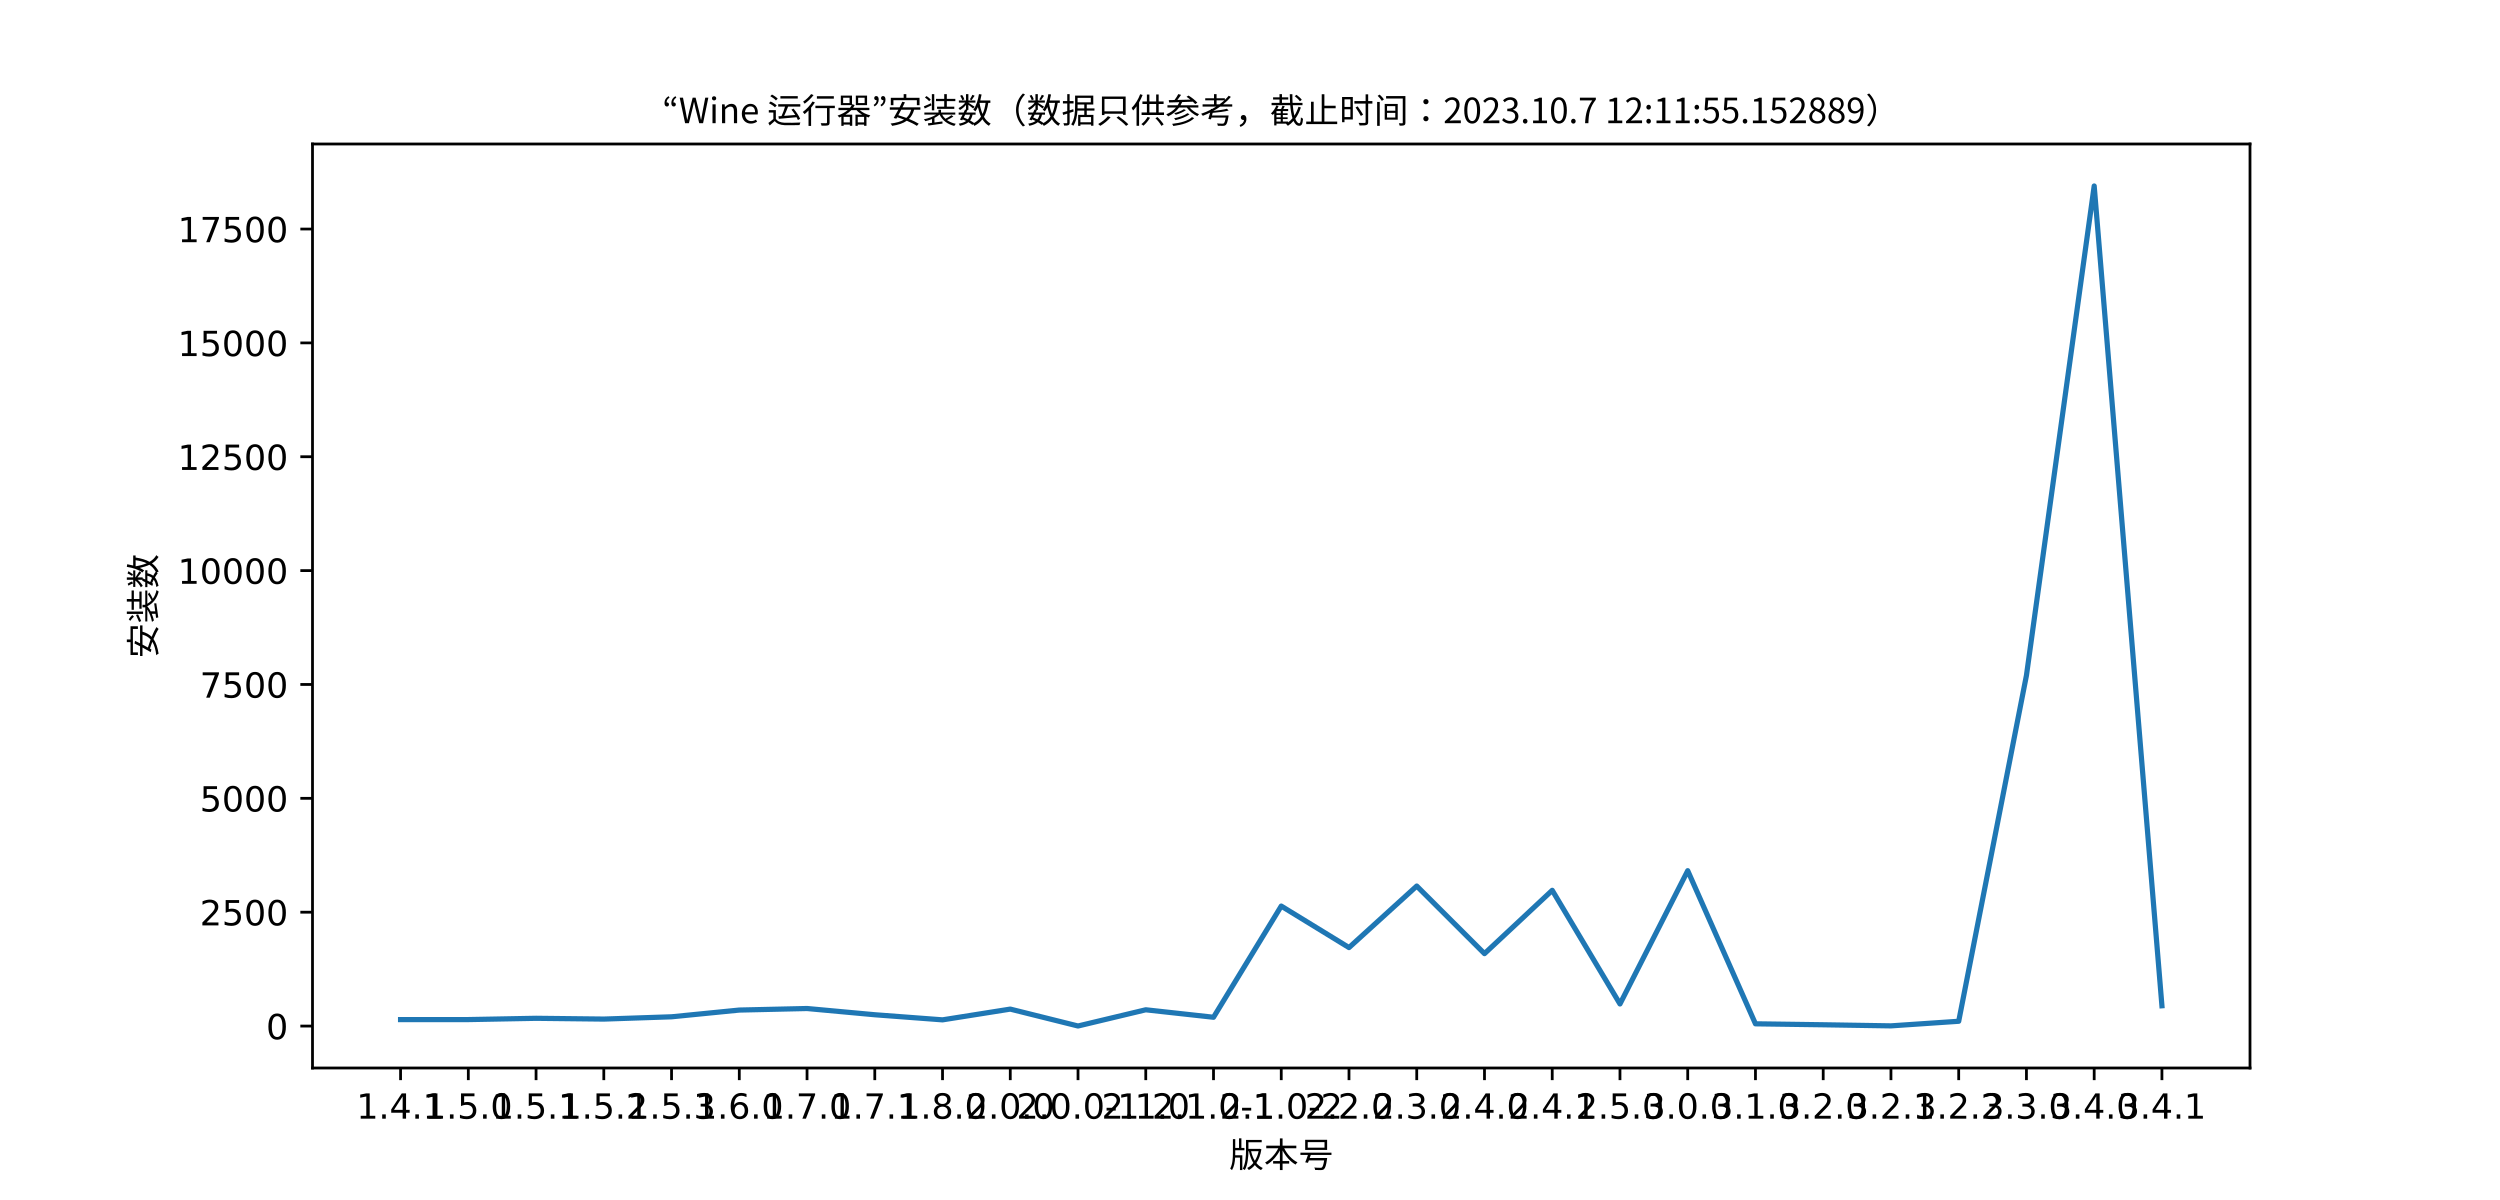 <?xml version="1.0" encoding="utf-8" standalone="no"?>
<!DOCTYPE svg PUBLIC "-//W3C//DTD SVG 1.1//EN"
  "http://www.w3.org/Graphics/SVG/1.1/DTD/svg11.dtd">
<!-- Created with matplotlib (https://matplotlib.org/) -->
<svg height="345.6pt" version="1.1" viewBox="0 0 720 345.6" width="720pt" xmlns="http://www.w3.org/2000/svg" xmlns:xlink="http://www.w3.org/1999/xlink">
 <defs>
  <style type="text/css">
*{stroke-linecap:butt;stroke-linejoin:round;}
  </style>
 </defs>
 <g id="figure_1">
  <g id="patch_1">
   <path d="M 0 345.6 
L 720 345.6 
L 720 0 
L 0 0 
z
" style="fill:#ffffff;"/>
  </g>
  <g id="axes_1">
   <g id="patch_2">
    <path d="M 90 307.584 
L 648 307.584 
L 648 41.472 
L 90 41.472 
z
" style="fill:#ffffff;"/>
   </g>
   <g id="matplotlib.axis_1">
    <g id="xtick_1">
     <g id="line2d_1">
      <defs>
       <path d="M 0 0 
L 0 3.5 
" id="m144a38c7e4" style="stroke:#000000;stroke-width:0.8;"/>
      </defs>
      <g>
       <use style="stroke:#000000;stroke-width:0.8;" x="115.364" xlink:href="#m144a38c7e4" y="307.584"/>
      </g>
     </g>
     <g id="text_1">
      <!-- 1.4.1 -->
      <defs>
       <path d="M 12.406 8.297 
L 28.516 8.297 
L 28.516 63.922 
L 10.984 60.406 
L 10.984 69.391 
L 28.422 72.906 
L 38.281 72.906 
L 38.281 8.297 
L 54.391 8.297 
L 54.391 0 
L 12.406 0 
z
" id="DejaVuSans-49"/>
       <path d="M 10.688 12.406 
L 21 12.406 
L 21 0 
L 10.688 0 
z
" id="DejaVuSans-46"/>
       <path d="M 37.797 64.312 
L 12.891 25.391 
L 37.797 25.391 
z
M 35.203 72.906 
L 47.609 72.906 
L 47.609 25.391 
L 58.016 25.391 
L 58.016 17.188 
L 47.609 17.188 
L 47.609 0 
L 37.797 0 
L 37.797 17.188 
L 4.891 17.188 
L 4.891 26.703 
z
" id="DejaVuSans-52"/>
      </defs>
      <g transform="translate(102.642 322.182)scale(0.1 -0.1)">
       <use xlink:href="#DejaVuSans-49"/>
       <use x="63.623" xlink:href="#DejaVuSans-46"/>
       <use x="95.41" xlink:href="#DejaVuSans-52"/>
       <use x="159.033" xlink:href="#DejaVuSans-46"/>
       <use x="190.82" xlink:href="#DejaVuSans-49"/>
      </g>
     </g>
    </g>
    <g id="xtick_2">
     <g id="line2d_2">
      <g>
       <use style="stroke:#000000;stroke-width:0.8;" x="134.874" xlink:href="#m144a38c7e4" y="307.584"/>
      </g>
     </g>
     <g id="text_2">
      <!-- 1.5.0 -->
      <defs>
       <path d="M 10.797 72.906 
L 49.516 72.906 
L 49.516 64.594 
L 19.828 64.594 
L 19.828 46.734 
Q 21.969 47.469 24.109 47.828 
Q 26.266 48.188 28.422 48.188 
Q 40.625 48.188 47.75 41.5 
Q 54.891 34.812 54.891 23.391 
Q 54.891 11.625 47.562 5.094 
Q 40.234 -1.422 26.906 -1.422 
Q 22.312 -1.422 17.547 -0.641 
Q 12.797 0.141 7.719 1.703 
L 7.719 11.625 
Q 12.109 9.234 16.797 8.062 
Q 21.484 6.891 26.703 6.891 
Q 35.156 6.891 40.078 11.328 
Q 45.016 15.766 45.016 23.391 
Q 45.016 31 40.078 35.438 
Q 35.156 39.891 26.703 39.891 
Q 22.75 39.891 18.812 39.016 
Q 14.891 38.141 10.797 36.281 
z
" id="DejaVuSans-53"/>
       <path d="M 31.781 66.406 
Q 24.172 66.406 20.328 58.906 
Q 16.5 51.422 16.5 36.375 
Q 16.5 21.391 20.328 13.891 
Q 24.172 6.391 31.781 6.391 
Q 39.453 6.391 43.281 13.891 
Q 47.125 21.391 47.125 36.375 
Q 47.125 51.422 43.281 58.906 
Q 39.453 66.406 31.781 66.406 
z
M 31.781 74.219 
Q 44.047 74.219 50.516 64.516 
Q 56.984 54.828 56.984 36.375 
Q 56.984 17.969 50.516 8.266 
Q 44.047 -1.422 31.781 -1.422 
Q 19.531 -1.422 13.062 8.266 
Q 6.594 17.969 6.594 36.375 
Q 6.594 54.828 13.062 64.516 
Q 19.531 74.219 31.781 74.219 
z
" id="DejaVuSans-48"/>
      </defs>
      <g transform="translate(122.152 322.182)scale(0.1 -0.1)">
       <use xlink:href="#DejaVuSans-49"/>
       <use x="63.623" xlink:href="#DejaVuSans-46"/>
       <use x="95.41" xlink:href="#DejaVuSans-53"/>
       <use x="159.033" xlink:href="#DejaVuSans-46"/>
       <use x="190.82" xlink:href="#DejaVuSans-48"/>
      </g>
     </g>
    </g>
    <g id="xtick_3">
     <g id="line2d_3">
      <g>
       <use style="stroke:#000000;stroke-width:0.8;" x="154.385" xlink:href="#m144a38c7e4" y="307.584"/>
      </g>
     </g>
     <g id="text_3">
      <!-- 1.5.1 -->
      <g transform="translate(141.663 322.182)scale(0.1 -0.1)">
       <use xlink:href="#DejaVuSans-49"/>
       <use x="63.623" xlink:href="#DejaVuSans-46"/>
       <use x="95.41" xlink:href="#DejaVuSans-53"/>
       <use x="159.033" xlink:href="#DejaVuSans-46"/>
       <use x="190.82" xlink:href="#DejaVuSans-49"/>
      </g>
     </g>
    </g>
    <g id="xtick_4">
     <g id="line2d_4">
      <g>
       <use style="stroke:#000000;stroke-width:0.8;" x="173.895" xlink:href="#m144a38c7e4" y="307.584"/>
      </g>
     </g>
     <g id="text_4">
      <!-- 1.5.2 -->
      <defs>
       <path d="M 19.188 8.297 
L 53.609 8.297 
L 53.609 0 
L 7.328 0 
L 7.328 8.297 
Q 12.938 14.109 22.625 23.891 
Q 32.328 33.688 34.812 36.531 
Q 39.547 41.844 41.422 45.531 
Q 43.312 49.219 43.312 52.781 
Q 43.312 58.594 39.234 62.25 
Q 35.156 65.922 28.609 65.922 
Q 23.969 65.922 18.812 64.312 
Q 13.672 62.703 7.812 59.422 
L 7.812 69.391 
Q 13.766 71.781 18.938 73 
Q 24.125 74.219 28.422 74.219 
Q 39.75 74.219 46.484 68.547 
Q 53.219 62.891 53.219 53.422 
Q 53.219 48.922 51.531 44.891 
Q 49.859 40.875 45.406 35.406 
Q 44.188 33.984 37.641 27.219 
Q 31.109 20.453 19.188 8.297 
z
" id="DejaVuSans-50"/>
      </defs>
      <g transform="translate(161.173 322.182)scale(0.1 -0.1)">
       <use xlink:href="#DejaVuSans-49"/>
       <use x="63.623" xlink:href="#DejaVuSans-46"/>
       <use x="95.41" xlink:href="#DejaVuSans-53"/>
       <use x="159.033" xlink:href="#DejaVuSans-46"/>
       <use x="190.82" xlink:href="#DejaVuSans-50"/>
      </g>
     </g>
    </g>
    <g id="xtick_5">
     <g id="line2d_5">
      <g>
       <use style="stroke:#000000;stroke-width:0.8;" x="193.406" xlink:href="#m144a38c7e4" y="307.584"/>
      </g>
     </g>
     <g id="text_5">
      <!-- 1.5.3 -->
      <defs>
       <path d="M 40.578 39.312 
Q 47.656 37.797 51.625 33 
Q 55.609 28.219 55.609 21.188 
Q 55.609 10.406 48.188 4.484 
Q 40.766 -1.422 27.094 -1.422 
Q 22.516 -1.422 17.656 -0.516 
Q 12.797 0.391 7.625 2.203 
L 7.625 11.719 
Q 11.719 9.328 16.594 8.109 
Q 21.484 6.891 26.812 6.891 
Q 36.078 6.891 40.938 10.547 
Q 45.797 14.203 45.797 21.188 
Q 45.797 27.641 41.281 31.266 
Q 36.766 34.906 28.719 34.906 
L 20.219 34.906 
L 20.219 43.016 
L 29.109 43.016 
Q 36.375 43.016 40.234 45.922 
Q 44.094 48.828 44.094 54.297 
Q 44.094 59.906 40.109 62.906 
Q 36.141 65.922 28.719 65.922 
Q 24.656 65.922 20.016 65.031 
Q 15.375 64.156 9.812 62.312 
L 9.812 71.094 
Q 15.438 72.656 20.344 73.438 
Q 25.25 74.219 29.594 74.219 
Q 40.828 74.219 47.359 69.109 
Q 53.906 64.016 53.906 55.328 
Q 53.906 49.266 50.438 45.094 
Q 46.969 40.922 40.578 39.312 
z
" id="DejaVuSans-51"/>
      </defs>
      <g transform="translate(180.684 322.182)scale(0.1 -0.1)">
       <use xlink:href="#DejaVuSans-49"/>
       <use x="63.623" xlink:href="#DejaVuSans-46"/>
       <use x="95.41" xlink:href="#DejaVuSans-53"/>
       <use x="159.033" xlink:href="#DejaVuSans-46"/>
       <use x="190.82" xlink:href="#DejaVuSans-51"/>
      </g>
     </g>
    </g>
    <g id="xtick_6">
     <g id="line2d_6">
      <g>
       <use style="stroke:#000000;stroke-width:0.8;" x="212.916" xlink:href="#m144a38c7e4" y="307.584"/>
      </g>
     </g>
     <g id="text_6">
      <!-- 1.6.0 -->
      <defs>
       <path d="M 33.016 40.375 
Q 26.375 40.375 22.484 35.828 
Q 18.609 31.297 18.609 23.391 
Q 18.609 15.531 22.484 10.953 
Q 26.375 6.391 33.016 6.391 
Q 39.656 6.391 43.531 10.953 
Q 47.406 15.531 47.406 23.391 
Q 47.406 31.297 43.531 35.828 
Q 39.656 40.375 33.016 40.375 
z
M 52.594 71.297 
L 52.594 62.312 
Q 48.875 64.062 45.094 64.984 
Q 41.312 65.922 37.594 65.922 
Q 27.828 65.922 22.672 59.328 
Q 17.531 52.734 16.797 39.406 
Q 19.672 43.656 24.016 45.922 
Q 28.375 48.188 33.594 48.188 
Q 44.578 48.188 50.953 41.516 
Q 57.328 34.859 57.328 23.391 
Q 57.328 12.156 50.688 5.359 
Q 44.047 -1.422 33.016 -1.422 
Q 20.359 -1.422 13.672 8.266 
Q 6.984 17.969 6.984 36.375 
Q 6.984 53.656 15.188 63.938 
Q 23.391 74.219 37.203 74.219 
Q 40.922 74.219 44.703 73.484 
Q 48.484 72.75 52.594 71.297 
z
" id="DejaVuSans-54"/>
      </defs>
      <g transform="translate(200.194 322.182)scale(0.1 -0.1)">
       <use xlink:href="#DejaVuSans-49"/>
       <use x="63.623" xlink:href="#DejaVuSans-46"/>
       <use x="95.41" xlink:href="#DejaVuSans-54"/>
       <use x="159.033" xlink:href="#DejaVuSans-46"/>
       <use x="190.82" xlink:href="#DejaVuSans-48"/>
      </g>
     </g>
    </g>
    <g id="xtick_7">
     <g id="line2d_7">
      <g>
       <use style="stroke:#000000;stroke-width:0.8;" x="232.427" xlink:href="#m144a38c7e4" y="307.584"/>
      </g>
     </g>
     <g id="text_7">
      <!-- 1.7.0 -->
      <defs>
       <path d="M 8.203 72.906 
L 55.078 72.906 
L 55.078 68.703 
L 28.609 0 
L 18.312 0 
L 43.219 64.594 
L 8.203 64.594 
z
" id="DejaVuSans-55"/>
      </defs>
      <g transform="translate(219.705 322.182)scale(0.1 -0.1)">
       <use xlink:href="#DejaVuSans-49"/>
       <use x="63.623" xlink:href="#DejaVuSans-46"/>
       <use x="95.41" xlink:href="#DejaVuSans-55"/>
       <use x="159.033" xlink:href="#DejaVuSans-46"/>
       <use x="190.82" xlink:href="#DejaVuSans-48"/>
      </g>
     </g>
    </g>
    <g id="xtick_8">
     <g id="line2d_8">
      <g>
       <use style="stroke:#000000;stroke-width:0.8;" x="251.937" xlink:href="#m144a38c7e4" y="307.584"/>
      </g>
     </g>
     <g id="text_8">
      <!-- 1.7.1 -->
      <g transform="translate(239.215 322.182)scale(0.1 -0.1)">
       <use xlink:href="#DejaVuSans-49"/>
       <use x="63.623" xlink:href="#DejaVuSans-46"/>
       <use x="95.41" xlink:href="#DejaVuSans-55"/>
       <use x="159.033" xlink:href="#DejaVuSans-46"/>
       <use x="190.82" xlink:href="#DejaVuSans-49"/>
      </g>
     </g>
    </g>
    <g id="xtick_9">
     <g id="line2d_9">
      <g>
       <use style="stroke:#000000;stroke-width:0.8;" x="271.448" xlink:href="#m144a38c7e4" y="307.584"/>
      </g>
     </g>
     <g id="text_9">
      <!-- 1.8.0 -->
      <defs>
       <path d="M 31.781 34.625 
Q 24.75 34.625 20.719 30.859 
Q 16.703 27.094 16.703 20.516 
Q 16.703 13.922 20.719 10.156 
Q 24.75 6.391 31.781 6.391 
Q 38.812 6.391 42.859 10.172 
Q 46.922 13.969 46.922 20.516 
Q 46.922 27.094 42.891 30.859 
Q 38.875 34.625 31.781 34.625 
z
M 21.922 38.812 
Q 15.578 40.375 12.031 44.719 
Q 8.5 49.078 8.5 55.328 
Q 8.5 64.062 14.719 69.141 
Q 20.953 74.219 31.781 74.219 
Q 42.672 74.219 48.875 69.141 
Q 55.078 64.062 55.078 55.328 
Q 55.078 49.078 51.531 44.719 
Q 48 40.375 41.703 38.812 
Q 48.828 37.156 52.797 32.312 
Q 56.781 27.484 56.781 20.516 
Q 56.781 9.906 50.312 4.234 
Q 43.844 -1.422 31.781 -1.422 
Q 19.734 -1.422 13.25 4.234 
Q 6.781 9.906 6.781 20.516 
Q 6.781 27.484 10.781 32.312 
Q 14.797 37.156 21.922 38.812 
z
M 18.312 54.391 
Q 18.312 48.734 21.844 45.562 
Q 25.391 42.391 31.781 42.391 
Q 38.141 42.391 41.719 45.562 
Q 45.312 48.734 45.312 54.391 
Q 45.312 60.062 41.719 63.234 
Q 38.141 66.406 31.781 66.406 
Q 25.391 66.406 21.844 63.234 
Q 18.312 60.062 18.312 54.391 
z
" id="DejaVuSans-56"/>
      </defs>
      <g transform="translate(258.726 322.182)scale(0.1 -0.1)">
       <use xlink:href="#DejaVuSans-49"/>
       <use x="63.623" xlink:href="#DejaVuSans-46"/>
       <use x="95.41" xlink:href="#DejaVuSans-56"/>
       <use x="159.033" xlink:href="#DejaVuSans-46"/>
       <use x="190.82" xlink:href="#DejaVuSans-48"/>
      </g>
     </g>
    </g>
    <g id="xtick_10">
     <g id="line2d_10">
      <g>
       <use style="stroke:#000000;stroke-width:0.8;" x="290.958" xlink:href="#m144a38c7e4" y="307.584"/>
      </g>
     </g>
     <g id="text_10">
      <!-- 2.0.0 -->
      <g transform="translate(278.236 322.182)scale(0.1 -0.1)">
       <use xlink:href="#DejaVuSans-50"/>
       <use x="63.623" xlink:href="#DejaVuSans-46"/>
       <use x="95.41" xlink:href="#DejaVuSans-48"/>
       <use x="159.033" xlink:href="#DejaVuSans-46"/>
       <use x="190.82" xlink:href="#DejaVuSans-48"/>
      </g>
     </g>
    </g>
    <g id="xtick_11">
     <g id="line2d_11">
      <g>
       <use style="stroke:#000000;stroke-width:0.8;" x="310.469" xlink:href="#m144a38c7e4" y="307.584"/>
      </g>
     </g>
     <g id="text_11">
      <!-- 2.0.0-1 -->
      <defs>
       <path d="M 4.891 31.391 
L 31.203 31.391 
L 31.203 23.391 
L 4.891 23.391 
z
" id="DejaVuSans-45"/>
      </defs>
      <g transform="translate(292.762 322.182)scale(0.1 -0.1)">
       <use xlink:href="#DejaVuSans-50"/>
       <use x="63.623" xlink:href="#DejaVuSans-46"/>
       <use x="95.41" xlink:href="#DejaVuSans-48"/>
       <use x="159.033" xlink:href="#DejaVuSans-46"/>
       <use x="190.82" xlink:href="#DejaVuSans-48"/>
       <use x="254.443" xlink:href="#DejaVuSans-45"/>
       <use x="290.527" xlink:href="#DejaVuSans-49"/>
      </g>
     </g>
    </g>
    <g id="xtick_12">
     <g id="line2d_12">
      <g>
       <use style="stroke:#000000;stroke-width:0.8;" x="329.979" xlink:href="#m144a38c7e4" y="307.584"/>
      </g>
     </g>
     <g id="text_12">
      <!-- 2.1.0 -->
      <g transform="translate(317.257 322.182)scale(0.1 -0.1)">
       <use xlink:href="#DejaVuSans-50"/>
       <use x="63.623" xlink:href="#DejaVuSans-46"/>
       <use x="95.41" xlink:href="#DejaVuSans-49"/>
       <use x="159.033" xlink:href="#DejaVuSans-46"/>
       <use x="190.82" xlink:href="#DejaVuSans-48"/>
      </g>
     </g>
    </g>
    <g id="xtick_13">
     <g id="line2d_13">
      <g>
       <use style="stroke:#000000;stroke-width:0.8;" x="349.49" xlink:href="#m144a38c7e4" y="307.584"/>
      </g>
     </g>
     <g id="text_13">
      <!-- 2.1.0-1 -->
      <g transform="translate(331.782 322.182)scale(0.1 -0.1)">
       <use xlink:href="#DejaVuSans-50"/>
       <use x="63.623" xlink:href="#DejaVuSans-46"/>
       <use x="95.41" xlink:href="#DejaVuSans-49"/>
       <use x="159.033" xlink:href="#DejaVuSans-46"/>
       <use x="190.82" xlink:href="#DejaVuSans-48"/>
       <use x="254.443" xlink:href="#DejaVuSans-45"/>
       <use x="290.527" xlink:href="#DejaVuSans-49"/>
      </g>
     </g>
    </g>
    <g id="xtick_14">
     <g id="line2d_14">
      <g>
       <use style="stroke:#000000;stroke-width:0.8;" x="369" xlink:href="#m144a38c7e4" y="307.584"/>
      </g>
     </g>
     <g id="text_14">
      <!-- 2.1.0-2 -->
      <g transform="translate(351.293 322.182)scale(0.1 -0.1)">
       <use xlink:href="#DejaVuSans-50"/>
       <use x="63.623" xlink:href="#DejaVuSans-46"/>
       <use x="95.41" xlink:href="#DejaVuSans-49"/>
       <use x="159.033" xlink:href="#DejaVuSans-46"/>
       <use x="190.82" xlink:href="#DejaVuSans-48"/>
       <use x="254.443" xlink:href="#DejaVuSans-45"/>
       <use x="290.527" xlink:href="#DejaVuSans-50"/>
      </g>
     </g>
    </g>
    <g id="xtick_15">
     <g id="line2d_15">
      <g>
       <use style="stroke:#000000;stroke-width:0.8;" x="388.51" xlink:href="#m144a38c7e4" y="307.584"/>
      </g>
     </g>
     <g id="text_15">
      <!-- 2.2.0 -->
      <g transform="translate(375.789 322.182)scale(0.1 -0.1)">
       <use xlink:href="#DejaVuSans-50"/>
       <use x="63.623" xlink:href="#DejaVuSans-46"/>
       <use x="95.41" xlink:href="#DejaVuSans-50"/>
       <use x="159.033" xlink:href="#DejaVuSans-46"/>
       <use x="190.82" xlink:href="#DejaVuSans-48"/>
      </g>
     </g>
    </g>
    <g id="xtick_16">
     <g id="line2d_16">
      <g>
       <use style="stroke:#000000;stroke-width:0.8;" x="408.021" xlink:href="#m144a38c7e4" y="307.584"/>
      </g>
     </g>
     <g id="text_16">
      <!-- 2.3.0 -->
      <g transform="translate(395.299 322.182)scale(0.1 -0.1)">
       <use xlink:href="#DejaVuSans-50"/>
       <use x="63.623" xlink:href="#DejaVuSans-46"/>
       <use x="95.41" xlink:href="#DejaVuSans-51"/>
       <use x="159.033" xlink:href="#DejaVuSans-46"/>
       <use x="190.82" xlink:href="#DejaVuSans-48"/>
      </g>
     </g>
    </g>
    <g id="xtick_17">
     <g id="line2d_17">
      <g>
       <use style="stroke:#000000;stroke-width:0.8;" x="427.531" xlink:href="#m144a38c7e4" y="307.584"/>
      </g>
     </g>
     <g id="text_17">
      <!-- 2.4.0 -->
      <g transform="translate(414.81 322.182)scale(0.1 -0.1)">
       <use xlink:href="#DejaVuSans-50"/>
       <use x="63.623" xlink:href="#DejaVuSans-46"/>
       <use x="95.41" xlink:href="#DejaVuSans-52"/>
       <use x="159.033" xlink:href="#DejaVuSans-46"/>
       <use x="190.82" xlink:href="#DejaVuSans-48"/>
      </g>
     </g>
    </g>
    <g id="xtick_18">
     <g id="line2d_18">
      <g>
       <use style="stroke:#000000;stroke-width:0.8;" x="447.042" xlink:href="#m144a38c7e4" y="307.584"/>
      </g>
     </g>
     <g id="text_18">
      <!-- 2.4.1 -->
      <g transform="translate(434.32 322.182)scale(0.1 -0.1)">
       <use xlink:href="#DejaVuSans-50"/>
       <use x="63.623" xlink:href="#DejaVuSans-46"/>
       <use x="95.41" xlink:href="#DejaVuSans-52"/>
       <use x="159.033" xlink:href="#DejaVuSans-46"/>
       <use x="190.82" xlink:href="#DejaVuSans-49"/>
      </g>
     </g>
    </g>
    <g id="xtick_19">
     <g id="line2d_19">
      <g>
       <use style="stroke:#000000;stroke-width:0.8;" x="466.552" xlink:href="#m144a38c7e4" y="307.584"/>
      </g>
     </g>
     <g id="text_19">
      <!-- 2.5.0 -->
      <g transform="translate(453.831 322.182)scale(0.1 -0.1)">
       <use xlink:href="#DejaVuSans-50"/>
       <use x="63.623" xlink:href="#DejaVuSans-46"/>
       <use x="95.41" xlink:href="#DejaVuSans-53"/>
       <use x="159.033" xlink:href="#DejaVuSans-46"/>
       <use x="190.82" xlink:href="#DejaVuSans-48"/>
      </g>
     </g>
    </g>
    <g id="xtick_20">
     <g id="line2d_20">
      <g>
       <use style="stroke:#000000;stroke-width:0.8;" x="486.063" xlink:href="#m144a38c7e4" y="307.584"/>
      </g>
     </g>
     <g id="text_20">
      <!-- 3.0.0 -->
      <g transform="translate(473.341 322.182)scale(0.1 -0.1)">
       <use xlink:href="#DejaVuSans-51"/>
       <use x="63.623" xlink:href="#DejaVuSans-46"/>
       <use x="95.41" xlink:href="#DejaVuSans-48"/>
       <use x="159.033" xlink:href="#DejaVuSans-46"/>
       <use x="190.82" xlink:href="#DejaVuSans-48"/>
      </g>
     </g>
    </g>
    <g id="xtick_21">
     <g id="line2d_21">
      <g>
       <use style="stroke:#000000;stroke-width:0.8;" x="505.573" xlink:href="#m144a38c7e4" y="307.584"/>
      </g>
     </g>
     <g id="text_21">
      <!-- 3.1.0 -->
      <g transform="translate(492.852 322.182)scale(0.1 -0.1)">
       <use xlink:href="#DejaVuSans-51"/>
       <use x="63.623" xlink:href="#DejaVuSans-46"/>
       <use x="95.41" xlink:href="#DejaVuSans-49"/>
       <use x="159.033" xlink:href="#DejaVuSans-46"/>
       <use x="190.82" xlink:href="#DejaVuSans-48"/>
      </g>
     </g>
    </g>
    <g id="xtick_22">
     <g id="line2d_22">
      <g>
       <use style="stroke:#000000;stroke-width:0.8;" x="525.084" xlink:href="#m144a38c7e4" y="307.584"/>
      </g>
     </g>
     <g id="text_22">
      <!-- 3.2.0 -->
      <g transform="translate(512.362 322.182)scale(0.1 -0.1)">
       <use xlink:href="#DejaVuSans-51"/>
       <use x="63.623" xlink:href="#DejaVuSans-46"/>
       <use x="95.41" xlink:href="#DejaVuSans-50"/>
       <use x="159.033" xlink:href="#DejaVuSans-46"/>
       <use x="190.82" xlink:href="#DejaVuSans-48"/>
      </g>
     </g>
    </g>
    <g id="xtick_23">
     <g id="line2d_23">
      <g>
       <use style="stroke:#000000;stroke-width:0.8;" x="544.594" xlink:href="#m144a38c7e4" y="307.584"/>
      </g>
     </g>
     <g id="text_23">
      <!-- 3.2.1 -->
      <g transform="translate(531.873 322.182)scale(0.1 -0.1)">
       <use xlink:href="#DejaVuSans-51"/>
       <use x="63.623" xlink:href="#DejaVuSans-46"/>
       <use x="95.41" xlink:href="#DejaVuSans-50"/>
       <use x="159.033" xlink:href="#DejaVuSans-46"/>
       <use x="190.82" xlink:href="#DejaVuSans-49"/>
      </g>
     </g>
    </g>
    <g id="xtick_24">
     <g id="line2d_24">
      <g>
       <use style="stroke:#000000;stroke-width:0.8;" x="564.105" xlink:href="#m144a38c7e4" y="307.584"/>
      </g>
     </g>
     <g id="text_24">
      <!-- 3.2.2 -->
      <g transform="translate(551.383 322.182)scale(0.1 -0.1)">
       <use xlink:href="#DejaVuSans-51"/>
       <use x="63.623" xlink:href="#DejaVuSans-46"/>
       <use x="95.41" xlink:href="#DejaVuSans-50"/>
       <use x="159.033" xlink:href="#DejaVuSans-46"/>
       <use x="190.82" xlink:href="#DejaVuSans-50"/>
      </g>
     </g>
    </g>
    <g id="xtick_25">
     <g id="line2d_25">
      <g>
       <use style="stroke:#000000;stroke-width:0.8;" x="583.615" xlink:href="#m144a38c7e4" y="307.584"/>
      </g>
     </g>
     <g id="text_25">
      <!-- 3.3.0 -->
      <g transform="translate(570.894 322.182)scale(0.1 -0.1)">
       <use xlink:href="#DejaVuSans-51"/>
       <use x="63.623" xlink:href="#DejaVuSans-46"/>
       <use x="95.41" xlink:href="#DejaVuSans-51"/>
       <use x="159.033" xlink:href="#DejaVuSans-46"/>
       <use x="190.82" xlink:href="#DejaVuSans-48"/>
      </g>
     </g>
    </g>
    <g id="xtick_26">
     <g id="line2d_26">
      <g>
       <use style="stroke:#000000;stroke-width:0.8;" x="603.126" xlink:href="#m144a38c7e4" y="307.584"/>
      </g>
     </g>
     <g id="text_26">
      <!-- 3.4.0 -->
      <g transform="translate(590.404 322.182)scale(0.1 -0.1)">
       <use xlink:href="#DejaVuSans-51"/>
       <use x="63.623" xlink:href="#DejaVuSans-46"/>
       <use x="95.41" xlink:href="#DejaVuSans-52"/>
       <use x="159.033" xlink:href="#DejaVuSans-46"/>
       <use x="190.82" xlink:href="#DejaVuSans-48"/>
      </g>
     </g>
    </g>
    <g id="xtick_27">
     <g id="line2d_27">
      <g>
       <use style="stroke:#000000;stroke-width:0.8;" x="622.636" xlink:href="#m144a38c7e4" y="307.584"/>
      </g>
     </g>
     <g id="text_27">
      <!-- 3.4.1 -->
      <g transform="translate(609.914 322.182)scale(0.1 -0.1)">
       <use xlink:href="#DejaVuSans-51"/>
       <use x="63.623" xlink:href="#DejaVuSans-46"/>
       <use x="95.41" xlink:href="#DejaVuSans-52"/>
       <use x="159.033" xlink:href="#DejaVuSans-46"/>
       <use x="190.82" xlink:href="#DejaVuSans-49"/>
      </g>
     </g>
    </g>
    <g id="text_28">
     <!-- 版本号 -->
     <defs>
      <path d="M 17.5 49.5 
L 43.906 49.5 
L 43.906 56.203 
L 35.203 56.203 
L 35.203 83.906 
L 28.406 83.906 
L 28.406 56.203 
L 17.5 56.203 
L 17.5 81.594 
L 10.797 81.594 
L 10.797 42.297 
C 10.797 27.203 9.906 9.297 3 -3.297 
C 4.594 -4.297 7.094 -6.5 8.203 -7.703 
C 14.297 2.406 16.5 15.406 17.203 28.406 
L 31.094 28.406 
L 31.094 -7.5 
L 37.906 -7.5 
L 37.906 35.094 
L 17.406 35.094 
C 17.5 37.5 17.5 39.906 17.5 42.297 
z
M 84.797 46.703 
C 82.594 36 78.797 26.703 73.906 19.094 
C 69.094 27 65.594 36.297 63.203 46.703 
z
M 88.297 53.703 
L 87 53.406 
L 55.5 53.406 
L 55.5 72.406 
L 93.703 72.406 
L 93.703 79.203 
L 48.5 79.203 
L 48.5 50.703 
C 48.5 34.703 47.797 12.203 39.094 -3.906 
C 40.797 -4.5 43.797 -6.406 45.203 -7.5 
C 53.5 7.906 55.297 30.094 55.5 46.703 
L 56.906 46.703 
C 59.703 33.797 63.797 22.297 69.594 13 
C 64.406 6.5 58.406 1.594 51.906 -1.594 
C 53.5 -3 55.594 -5.797 56.594 -7.594 
C 63 -4 68.906 0.703 73.906 6.797 
C 78.797 0.703 84.703 -4.203 91.703 -7.703 
C 93 -5.797 95.297 -3 96.797 -1.594 
C 89.5 1.594 83.406 6.5 78.406 12.703 
C 85.203 22.906 90.297 35.906 92.797 52.203 
z
" id="NotoSansCJKjp-Regular-29256"/>
      <path d="M 93.406 55.297 
L 93.406 62.703 
L 53.797 62.703 
L 53.797 83.594 
L 46.094 83.594 
L 46.094 62.703 
L 6.797 62.703 
L 6.797 55.297 
L 41.5 55.297 
C 33.094 38.203 18.594 22 3.406 14.094 
C 5.094 12.703 7.594 9.906 8.703 8.094 
C 23.406 16.594 36.906 31.703 46.094 49 
L 46.094 18.406 
L 26.594 18.406 
L 26.594 11 
L 46.094 11 
L 46.094 -7.594 
L 53.797 -7.594 
L 53.797 11 
L 72.797 11 
L 72.797 18.406 
L 53.797 18.406 
L 53.797 49 
C 62.797 31.703 76.203 16.5 91.297 8.203 
C 92.406 10.297 95 13.203 96.797 14.703 
C 81.094 22.297 66.703 38.203 58.406 55.297 
z
" id="NotoSansCJKjp-Regular-26412"/>
      <path d="M 74.594 57 
L 26.203 57 
L 26.203 72.906 
L 74.594 72.906 
z
M 82.094 79.594 
L 18.906 79.594 
L 18.906 50.406 
L 82.094 50.406 
z
M 94.594 35.906 
L 94.594 42.594 
L 5.203 42.594 
L 5.203 35.906 
L 26.797 35.906 
C 24.406 28.5 21.406 20.203 19 14.703 
L 26.906 13.297 
C 27.703 15.297 28.594 17.703 29.594 20.203 
L 73.594 20.203 
C 71.594 7.906 69.594 2 67 -0.094 
C 65.797 -0.906 64.5 -1 62.203 -1 
C 59.406 -1 52.203 -0.906 45.094 -0.297 
C 46.594 -2.203 47.5 -5.203 47.594 -7.297 
C 54.594 -7.703 61.297 -7.797 64.594 -7.703 
C 68.406 -7.5 70.797 -7 73.094 -4.906 
C 76.906 -1.594 79.297 6.203 81.797 23.594 
C 82 24.703 82.203 27.094 82.203 27.094 
L 32 27.094 
C 33 30 34 33 35 35.906 
z
" id="NotoSansCJKjp-Regular-21495"/>
     </defs>
     <g transform="translate(354 336.221)scale(0.1 -0.1)">
      <use xlink:href="#NotoSansCJKjp-Regular-29256"/>
      <use x="100" xlink:href="#NotoSansCJKjp-Regular-26412"/>
      <use x="200" xlink:href="#NotoSansCJKjp-Regular-21495"/>
     </g>
    </g>
   </g>
   <g id="matplotlib.axis_2">
    <g id="ytick_1">
     <g id="line2d_28">
      <defs>
       <path d="M 0 0 
L -3.5 0 
" id="m2d978e68b6" style="stroke:#000000;stroke-width:0.8;"/>
      </defs>
      <g>
       <use style="stroke:#000000;stroke-width:0.8;" x="90" xlink:href="#m2d978e68b6" y="295.501"/>
      </g>
     </g>
     <g id="text_29">
      <!-- 0 -->
      <g transform="translate(76.638 299.3)scale(0.1 -0.1)">
       <use xlink:href="#DejaVuSans-48"/>
      </g>
     </g>
    </g>
    <g id="ytick_2">
     <g id="line2d_29">
      <g>
       <use style="stroke:#000000;stroke-width:0.8;" x="90" xlink:href="#m2d978e68b6" y="262.71"/>
      </g>
     </g>
     <g id="text_30">
      <!-- 2500 -->
      <g transform="translate(57.55 266.509)scale(0.1 -0.1)">
       <use xlink:href="#DejaVuSans-50"/>
       <use x="63.623" xlink:href="#DejaVuSans-53"/>
       <use x="127.246" xlink:href="#DejaVuSans-48"/>
       <use x="190.869" xlink:href="#DejaVuSans-48"/>
      </g>
     </g>
    </g>
    <g id="ytick_3">
     <g id="line2d_30">
      <g>
       <use style="stroke:#000000;stroke-width:0.8;" x="90" xlink:href="#m2d978e68b6" y="229.919"/>
      </g>
     </g>
     <g id="text_31">
      <!-- 5000 -->
      <g transform="translate(57.55 233.718)scale(0.1 -0.1)">
       <use xlink:href="#DejaVuSans-53"/>
       <use x="63.623" xlink:href="#DejaVuSans-48"/>
       <use x="127.246" xlink:href="#DejaVuSans-48"/>
       <use x="190.869" xlink:href="#DejaVuSans-48"/>
      </g>
     </g>
    </g>
    <g id="ytick_4">
     <g id="line2d_31">
      <g>
       <use style="stroke:#000000;stroke-width:0.8;" x="90" xlink:href="#m2d978e68b6" y="197.128"/>
      </g>
     </g>
     <g id="text_32">
      <!-- 7500 -->
      <g transform="translate(57.55 200.927)scale(0.1 -0.1)">
       <use xlink:href="#DejaVuSans-55"/>
       <use x="63.623" xlink:href="#DejaVuSans-53"/>
       <use x="127.246" xlink:href="#DejaVuSans-48"/>
       <use x="190.869" xlink:href="#DejaVuSans-48"/>
      </g>
     </g>
    </g>
    <g id="ytick_5">
     <g id="line2d_32">
      <g>
       <use style="stroke:#000000;stroke-width:0.8;" x="90" xlink:href="#m2d978e68b6" y="164.337"/>
      </g>
     </g>
     <g id="text_33">
      <!-- 10000 -->
      <g transform="translate(51.188 168.136)scale(0.1 -0.1)">
       <use xlink:href="#DejaVuSans-49"/>
       <use x="63.623" xlink:href="#DejaVuSans-48"/>
       <use x="127.246" xlink:href="#DejaVuSans-48"/>
       <use x="190.869" xlink:href="#DejaVuSans-48"/>
       <use x="254.492" xlink:href="#DejaVuSans-48"/>
      </g>
     </g>
    </g>
    <g id="ytick_6">
     <g id="line2d_33">
      <g>
       <use style="stroke:#000000;stroke-width:0.8;" x="90" xlink:href="#m2d978e68b6" y="131.545"/>
      </g>
     </g>
     <g id="text_34">
      <!-- 12500 -->
      <g transform="translate(51.188 135.345)scale(0.1 -0.1)">
       <use xlink:href="#DejaVuSans-49"/>
       <use x="63.623" xlink:href="#DejaVuSans-50"/>
       <use x="127.246" xlink:href="#DejaVuSans-53"/>
       <use x="190.869" xlink:href="#DejaVuSans-48"/>
       <use x="254.492" xlink:href="#DejaVuSans-48"/>
      </g>
     </g>
    </g>
    <g id="ytick_7">
     <g id="line2d_34">
      <g>
       <use style="stroke:#000000;stroke-width:0.8;" x="90" xlink:href="#m2d978e68b6" y="98.754"/>
      </g>
     </g>
     <g id="text_35">
      <!-- 15000 -->
      <g transform="translate(51.188 102.553)scale(0.1 -0.1)">
       <use xlink:href="#DejaVuSans-49"/>
       <use x="63.623" xlink:href="#DejaVuSans-53"/>
       <use x="127.246" xlink:href="#DejaVuSans-48"/>
       <use x="190.869" xlink:href="#DejaVuSans-48"/>
       <use x="254.492" xlink:href="#DejaVuSans-48"/>
      </g>
     </g>
    </g>
    <g id="ytick_8">
     <g id="line2d_35">
      <g>
       <use style="stroke:#000000;stroke-width:0.8;" x="90" xlink:href="#m2d978e68b6" y="65.963"/>
      </g>
     </g>
     <g id="text_36">
      <!-- 17500 -->
      <g transform="translate(51.188 69.762)scale(0.1 -0.1)">
       <use xlink:href="#DejaVuSans-49"/>
       <use x="63.623" xlink:href="#DejaVuSans-55"/>
       <use x="127.246" xlink:href="#DejaVuSans-53"/>
       <use x="190.869" xlink:href="#DejaVuSans-48"/>
       <use x="254.492" xlink:href="#DejaVuSans-48"/>
      </g>
     </g>
    </g>
    <g id="text_37">
     <!-- 安装数 -->
     <defs>
      <path d="M 16.406 66.203 
L 83.906 66.203 
L 83.906 51.797 
L 91.594 51.797 
L 91.594 73.094 
L 53.594 73.094 
L 53.594 83.703 
L 45.906 83.703 
L 45.906 73.094 
L 8.906 73.094 
L 8.906 51.797 
L 16.406 51.797 
z
M 67.5 38.594 
C 64.797 28.594 60.203 21 53.594 15.203 
C 45.797 18.094 37.906 20.797 30.5 23 
C 33.203 27.797 36.094 33.203 38.906 38.594 
z
M 94.094 38.594 
L 94.094 45.594 
L 42.5 45.594 
C 45 50.594 47.5 55.5 49.594 60 
L 42 61.703 
C 39.703 56.797 36.906 51.297 34.094 45.594 
L 6 45.594 
L 6 38.594 
L 30.406 38.594 
C 25.797 29.797 21 21.203 17.203 14.906 
L 24.797 12.906 
C 25.594 14.203 26.406 15.594 27.297 17.094 
C 33.594 15.203 40.297 12.797 46.906 10.203 
C 37.094 4.297 24.297 0.906 8.297 -1.094 
C 9.797 -2.703 12.094 -6.094 12.797 -7.797 
C 30.297 -5 44.297 -0.594 54.906 7 
C 66.5 2.094 77 -3.094 83.906 -7.797 
L 89.297 -1.594 
C 82.297 2.797 72.203 7.703 61.203 12.203 
C 67.906 18.797 72.906 27.406 76 38.594 
z
" id="NotoSansCJKjp-Regular-23433"/>
      <path d="M 62.703 47.594 
L 42.094 47.594 
L 42.094 41.094 
L 91.703 41.094 
L 91.703 47.594 
L 70.203 47.594 
L 70.203 63.406 
L 94.703 63.406 
L 94.703 70 
L 70.203 70 
L 70.203 83.703 
L 62.703 83.703 
L 62.703 70 
L 39 70 
L 39 63.406 
L 62.703 63.406 
z
M 34 83.703 
L 27.094 83.703 
L 27.094 37 
L 34 37 
z
M 24 67.906 
C 21.5 71.094 16.094 75.297 11.703 78.094 
L 7.203 73.906 
C 11.594 70.906 16.906 66.406 19.297 63.203 
z
M 24.406 57.297 
C 16.797 53.797 9.297 50.5 4 48.406 
L 6.594 42.297 
C 12.406 44.906 19.297 48.094 25.906 51.203 
z
M 83.703 23 
C 79.297 19.797 72.094 15.5 66.203 12.594 
C 62.297 16.094 59.094 20.203 56.594 24.703 
L 94.594 24.703 
L 94.594 30.594 
L 53.5 30.594 
L 53.5 38.594 
L 46.094 38.594 
L 46.094 30.594 
L 5.5 30.594 
L 5.5 24.703 
L 39.703 24.703 
C 30.406 18.5 16.5 13.5 4.094 11.203 
C 5.5 9.797 7.406 7.406 8.297 5.703 
C 14.594 7.094 21.297 9.203 27.594 11.906 
L 27.594 1 
C 23.203 0.406 19.094 -0.094 15.703 -0.5 
L 17 -6.906 
C 27.906 -5.5 43.203 -3.297 57.797 -1.203 
L 57.5 5 
C 49.797 3.906 41.906 2.906 34.594 1.906 
L 34.594 15.094 
C 40.203 17.906 45.203 21.203 49.203 24.703 
L 49.406 24.703 
C 57.5 8 71.906 -3.094 91.703 -8 
C 92.594 -6.203 94.5 -3.406 96.094 -1.906 
C 86.297 0.094 77.703 3.797 70.703 8.906 
C 76.594 11.594 83.703 15.406 89.094 19.094 
z
" id="NotoSansCJKjp-Regular-35013"/>
      <path d="M 43.797 81.703 
C 42.203 77.797 38.797 72 36.406 68.5 
L 41.406 66.094 
C 44 69.406 47.406 74.406 50.297 79 
z
M 20.703 68.5 
C 19.703 72 17 77.297 14.203 81.297 
L 8.594 79 
C 11.297 74.906 13.906 69.406 14.797 65.906 
z
M 64.5 58.406 
L 81.906 58.406 
C 80.094 46 77.406 35.406 73.094 26.5 
C 69.094 35.797 66.297 46.594 64.406 58.094 
z
M 37.203 24.5 
C 35.906 19.094 33.906 14.703 30.906 11.094 
C 27 13 23 14.797 19 16.406 
C 20.297 19 21.797 21.703 23.203 24.5 
z
M 95.594 58.406 
L 95.594 65.406 
L 66.594 65.406 
C 68 70.906 69.297 76.703 70.297 82.594 
L 62.703 83.703 
C 60 66.094 54.797 49.406 46.406 38.906 
C 48.094 37.703 51.297 35.203 52.406 33.797 
C 55.094 37.406 57.594 41.594 59.703 46.297 
C 62 36.094 64.906 26.797 68.703 18.703 
C 63.797 11.203 57.203 5.203 48.703 0.5 
C 45.594 2.797 41.594 5.406 37.203 7.797 
C 40.594 12.297 42.906 17.797 44.297 24.5 
L 53 24.5 
L 53 30.703 
L 26.297 30.703 
C 27.5 33.094 28.594 35.5 29.703 37.703 
L 28 38.094 
L 32.297 38.094 
L 32.297 53 
C 37.094 49.406 43.406 44.594 46 42.203 
L 50.094 47.5 
C 47.406 49.5 36.594 56.297 32.297 58.797 
L 32.297 59.297 
L 52.594 59.297 
L 52.594 65.406 
L 32.297 65.406 
L 32.297 83.703 
L 25.406 83.703 
L 25.406 65.406 
L 4.906 65.406 
L 4.906 59.297 
L 23.406 59.297 
C 18.5 52.797 10.906 46.594 3.797 43.406 
C 5.203 42.094 7 39.5 7.906 37.797 
C 14 41.094 20.406 46.594 25.406 52.5 
L 25.406 38.703 
L 22.797 39.297 
C 21.594 36.594 20.203 33.703 18.703 30.703 
L 4.297 30.703 
L 4.297 24.5 
L 15.594 24.5 
C 12.906 19.297 10.203 14.203 8 10.406 
L 14.406 8.094 
L 16 10.906 
C 19.297 9.5 22.594 7.906 25.797 6.297 
C 20.703 2.594 13.703 0.094 4.5 -1.5 
C 5.906 -2.906 7.406 -5.594 7.906 -7.594 
C 18.594 -5.297 26.5 -2 32.297 2.797 
C 36.906 0.094 40.906 -2.594 44 -5.094 
L 46.297 -2.703 
C 47.594 -4.406 48.906 -6.594 49.5 -7.906 
C 59.297 -2.906 66.797 3.5 72.703 11.297 
C 77.594 3.297 83.703 -3.094 91.406 -7.594 
C 92.406 -5.594 94.797 -2.703 96.5 -1.297 
C 88.5 2.906 82.203 9.703 77.203 18.297 
C 83.297 29 87.094 42.203 89.594 58.406 
z
" id="NotoSansCJKjp-Regular-25968"/>
     </defs>
     <g transform="translate(44.897 189.528)rotate(-90)scale(0.1 -0.1)">
      <use xlink:href="#NotoSansCJKjp-Regular-23433"/>
      <use x="100" xlink:href="#NotoSansCJKjp-Regular-35013"/>
      <use x="200" xlink:href="#NotoSansCJKjp-Regular-25968"/>
     </g>
    </g>
   </g>
   <g id="line2d_36">
    <path clip-path="url(#pb0d8647f5b)" d="M 115.364 293.639 
L 134.874 293.639 
L 154.385 293.271 
L 173.895 293.494 
L 193.406 292.838 
L 212.916 290.897 
L 232.427 290.451 
L 251.937 292.248 
L 271.448 293.717 
L 290.958 290.622 
L 310.469 295.488 
L 329.979 290.819 
L 349.49 292.97 
L 369 260.952 
L 388.51 272.901 
L 408.021 255.181 
L 427.531 274.646 
L 447.042 256.414 
L 466.552 289.14 
L 486.063 250.761 
L 505.573 294.858 
L 525.084 295.134 
L 544.594 295.449 
L 564.105 294.124 
L 583.615 194.531 
L 603.126 53.568 
L 622.636 289.664 
" style="fill:none;stroke:#1f77b4;stroke-linecap:square;stroke-width:1.5;"/>
   </g>
   <g id="patch_3">
    <path d="M 90 307.584 
L 90 41.472 
" style="fill:none;stroke:#000000;stroke-linecap:square;stroke-linejoin:miter;stroke-width:0.8;"/>
   </g>
   <g id="patch_4">
    <path d="M 648 307.584 
L 648 41.472 
" style="fill:none;stroke:#000000;stroke-linecap:square;stroke-linejoin:miter;stroke-width:0.8;"/>
   </g>
   <g id="patch_5">
    <path d="M 90 307.584 
L 648 307.584 
" style="fill:none;stroke:#000000;stroke-linecap:square;stroke-linejoin:miter;stroke-width:0.8;"/>
   </g>
   <g id="patch_6">
    <path d="M 90 41.472 
L 648 41.472 
" style="fill:none;stroke:#000000;stroke-linecap:square;stroke-linejoin:miter;stroke-width:0.8;"/>
   </g>
   <g id="text_38">
    <!-- “Wine 运行器”安装数（数据只供参考，截止时间：2023.10.7 12:11:55.152889） -->
    <defs>
     <path d="M 13.297 48 
C 16.797 48 19.203 50.203 19.203 54.094 
C 19.203 57.703 16.406 59.703 13.297 59.703 
C 13 59.703 12.703 59.703 12.406 59.594 
C 12.406 65.906 15.203 69.797 20.797 73.5 
L 18.203 77.797 
C 10.5 73.297 6.297 66.906 6.297 58 
C 6.297 51.594 8.906 48 13.297 48 
z
M 32.906 48 
C 36.406 48 38.906 50.203 38.906 54.094 
C 38.906 57.703 36 59.703 32.906 59.703 
C 32.594 59.703 32.297 59.703 32 59.594 
C 32 65.906 34.906 69.797 40.406 73.5 
L 37.797 77.797 
C 30.203 73.297 26 66.906 26 58 
C 26 51.594 28.594 48 32.906 48 
z
" id="NotoSansCJKjp-Regular-8220"/>
     <path d="M 18.094 0 
L 29.094 0 
L 40 44.203 
C 41.203 50 42.5 55.297 43.703 60.906 
L 44.094 60.906 
C 45.297 55.297 46.406 50 47.703 44.203 
L 58.797 0 
L 69.906 0 
L 85.094 73.406 
L 76.203 73.406 
L 68.5 33.406 
C 67.094 25.594 65.703 17.703 64.297 9.703 
L 63.797 9.703 
C 62.094 17.703 60.406 25.594 58.594 33.406 
L 48.406 73.406 
L 39.906 73.406 
L 29.797 33.406 
C 28 25.5 26.203 17.594 24.5 9.703 
L 24.094 9.703 
C 22.703 17.594 21.203 25.5 19.797 33.406 
L 12.094 73.406 
L 2.594 73.406 
z
" id="NotoSansCJKjp-Regular-87"/>
     <path d="M 9.203 0 
L 18.297 0 
L 18.297 54.297 
L 9.203 54.297 
z
M 13.797 65.5 
C 17.406 65.5 19.906 67.906 19.906 71.594 
C 19.906 75.094 17.406 77.5 13.797 77.5 
C 10.203 77.5 7.703 75.094 7.703 71.594 
C 7.703 67.906 10.203 65.5 13.797 65.5 
z
" id="NotoSansCJKjp-Regular-105"/>
     <path d="M 9.203 0 
L 18.297 0 
L 18.297 39.406 
C 23.797 44.906 27.594 47.703 33.203 47.703 
C 40.406 47.703 43.5 43.406 43.5 33.203 
L 43.5 0 
L 52.594 0 
L 52.594 34.406 
C 52.594 48.297 47.406 55.703 36 55.703 
C 28.594 55.703 23 51.594 17.797 46.5 
L 17.5 46.5 
L 16.703 54.297 
L 9.203 54.297 
z
" id="NotoSansCJKjp-Regular-110"/>
     <path d="M 31.094 -1.297 
C 38.5 -1.297 44.297 1.203 49.094 4.297 
L 45.797 10.297 
C 41.797 7.594 37.5 6 32.203 6 
C 21.906 6 14.797 13.406 14.203 25 
L 50.797 25 
C 51 26.297 51.203 28.203 51.203 30.203 
C 51.203 45.703 43.406 55.703 29.594 55.703 
C 17 55.703 5.094 44.703 5.094 27.094 
C 5.094 9.203 16.703 -1.297 31.094 -1.297 
z
M 14.094 31.594 
C 15.203 42.203 22 48.406 29.703 48.406 
C 38.203 48.406 43.203 42.5 43.203 31.594 
z
" id="NotoSansCJKjp-Regular-101"/>
     <path id="NotoSansCJKjp-Regular-32"/>
     <path d="M 88.406 77.906 
L 38.406 77.906 
L 38.406 71 
L 88.406 71 
z
M 32.797 19.797 
L 33.906 12.5 
C 47.094 13.594 66.5 15.297 85 17.094 
C 86.594 14.203 87.906 11.406 88.797 9 
L 95.203 12.5 
C 92 20.703 83.906 32.797 76.203 41.906 
L 70.203 38.906 
C 74.094 34.297 78 28.906 81.297 23.594 
C 70.094 22.703 58.906 21.797 49.203 21 
C 53 28.797 57.203 39 60.594 47.703 
L 95.703 47.703 
L 95.703 54.703 
L 32.094 54.703 
L 32.094 47.703 
L 51.797 47.703 
C 49.297 38.906 45.203 28.094 41.594 20.406 
z
M 30.703 70.5 
C 27.406 74.406 20.094 79.297 14.203 82.406 
L 9.297 77.797 
C 15.297 74.5 22.297 69.297 25.5 65.406 
z
M 27.797 51 
C 24 54.797 16.5 59.594 10.297 62.406 
L 5.406 57.594 
C 11.703 54.5 19.094 49.5 22.703 45.703 
z
M 25.297 37.5 
L 5 37.5 
L 5 30.594 
L 18.094 30.594 
L 18.094 12 
C 13.406 7.797 8.094 3.594 3.703 0.594 
L 7.594 -6.703 
C 12.703 -2.406 17.594 1.797 22.094 6.094 
C 28.406 -1.594 37.5 -5.203 50.594 -5.797 
C 61.703 -6.094 82.594 -5.906 93.594 -5.5 
C 94 -3.203 95.094 0.203 96.094 1.906 
C 84.203 1.094 61.5 0.906 50.5 1.203 
C 38.906 1.703 30.094 5.094 25.297 12.5 
z
" id="NotoSansCJKjp-Regular-36816"/>
     <path d="M 92.297 77.594 
L 43.5 77.594 
L 43.5 70.594 
L 92.297 70.594 
z
M 26.797 83.703 
C 21.797 76.594 12.203 67.594 3.906 62 
C 5.203 60.594 7.203 57.703 8.297 56.094 
C 17.203 62.406 27.406 72.094 33.906 80.906 
z
M 30.906 62.406 
C 24 51.094 13.203 39.594 2.906 32.297 
C 4.406 30.797 7 27.594 8.094 26.094 
C 11.797 29 15.594 32.594 19.406 36.5 
L 19.406 -7.906 
L 26.797 -7.906 
L 26.797 44.703 
C 30.906 49.594 34.703 54.703 37.797 59.797 
z
M 95.203 50.297 
L 39.203 50.297 
L 39.203 43.203 
L 72.594 43.203 
L 72.594 2 
C 72.594 0.297 72 -0.094 70.094 -0.203 
C 68.203 -0.297 61.594 -0.297 54.5 -0.094 
C 55.594 -2.203 56.594 -5.297 56.906 -7.297 
C 66.703 -7.297 72.297 -7.297 75.703 -6.203 
C 79 -5 80.094 -2.703 80.094 1.906 
L 80.094 43.203 
L 95.203 43.203 
z
" id="NotoSansCJKjp-Regular-34892"/>
     <path d="M 81 57.906 
L 62.297 57.906 
L 62.297 73.203 
L 81 73.203 
z
M 88 79.297 
L 55.594 79.297 
L 55.594 51.906 
L 88 51.906 
z
M 61.203 2.297 
L 61.203 18.203 
L 79.406 18.203 
L 79.406 2.297 
z
M 38.406 2.297 
L 20.5 2.297 
L 20.5 18.203 
L 38.406 18.203 
z
M 37.594 57.906 
L 19.094 57.906 
L 19.094 73.203 
L 37.594 73.203 
z
M 94.594 37.594 
L 94.594 44.297 
L 47.906 44.297 
C 49.594 46.797 51.094 49.5 52.406 52.297 
L 45.203 54.594 
L 44.594 53.297 
L 44.594 79.297 
L 12.406 79.297 
L 12.406 51.906 
L 43.906 51.906 
C 42.5 49.203 40.797 46.703 38.797 44.297 
L 5.594 44.297 
L 5.594 37.594 
L 32.297 37.594 
C 24.594 30.906 14.594 25.703 3.094 21.906 
C 4.5 20.594 6.797 17.906 7.703 16.297 
C 9.797 17 11.906 17.797 13.906 18.703 
L 13.906 -7.797 
L 20.5 -7.797 
L 20.5 -4.094 
L 38.406 -4.094 
L 38.406 -7.5 
L 45.297 -7.5 
L 45.297 24.5 
L 25.797 24.5 
C 32.203 28.203 37.797 32.594 42.5 37.594 
L 57.594 37.594 
C 61.797 32.594 67.406 28.203 73.703 24.5 
L 54.594 24.5 
L 54.594 -7.797 
L 61.203 -7.797 
L 61.203 -4.094 
L 79.406 -4.094 
L 79.406 -7.5 
L 86.297 -7.5 
L 86.297 18.5 
C 88.406 17.703 90.594 17 92.703 16.406 
C 93.797 18.203 95.797 20.906 97.406 22.406 
C 86 25.094 74.5 30.703 66.906 37.594 
z
" id="NotoSansCJKjp-Regular-22120"/>
     <path d="M 9.594 48.203 
C 17.297 52.703 21.5 59.094 21.5 68 
C 21.5 74.406 18.906 78.094 14.406 78.094 
C 11 78.094 8.594 75.797 8.594 72 
C 8.594 68.297 11.406 66.297 14.406 66.297 
C 14.797 66.297 15.203 66.297 15.5 66.406 
C 15.5 60.094 12.594 56.297 7 52.5 
z
M 29.297 48.203 
C 36.906 52.703 41.094 59.094 41.094 68 
C 41.094 74.406 38.5 78.094 34.094 78.094 
C 30.703 78.094 28.203 75.797 28.203 72 
C 28.203 68.297 31 66.297 34.094 66.297 
C 34.406 66.297 34.797 66.297 35.094 66.406 
C 35.094 60.094 32.297 56.297 26.594 52.5 
z
" id="NotoSansCJKjp-Regular-8221"/>
     <path d="M 69.5 38 
C 69.5 18.5 77.406 2.594 89.406 -9.594 
L 95.406 -6.5 
C 83.906 5.406 76.797 20.203 76.797 38 
C 76.797 55.797 83.906 70.594 95.406 82.5 
L 89.406 85.594 
C 77.406 73.406 69.5 57.5 69.5 38 
z
" id="NotoSansCJKjp-Regular-65288"/>
     <path d="M 35.297 33.406 
L 34.297 40.203 
L 23.906 36.906 
L 23.906 56.703 
L 35.203 56.703 
L 35.203 63.594 
L 23.906 63.594 
L 23.906 83.594 
L 17 83.594 
L 17 63.594 
L 4.594 63.594 
L 4.594 56.703 
L 17 56.703 
L 17 34.797 
C 11.797 33.297 7.094 31.906 3.406 30.797 
L 5.203 23.703 
C 8.797 24.797 12.797 26 17 27.406 
L 17 1.703 
C 17 0.203 16.5 -0.203 15.297 -0.203 
C 14.203 -0.203 10.203 -0.203 5.906 -0.094 
C 6.906 -2.203 7.797 -5.203 8.094 -7 
C 14.406 -7.094 18.203 -6.797 20.5 -5.594 
C 23 -4.406 23.906 -2.5 23.906 1.594 
L 23.906 29.703 
z
M 46.703 42.594 
C 46.797 45 46.797 47.094 46.797 49.297 
L 46.797 53.594 
L 66.094 53.594 
L 66.094 42.594 
z
M 84.906 72.797 
L 84.906 60.094 
L 46.797 60.094 
L 46.797 72.797 
z
M 85.594 2.5 
L 54.906 2.5 
L 54.906 17.594 
L 85.594 17.594 
z
M 95.406 36.203 
L 95.406 42.594 
L 73.203 42.594 
L 73.203 53.594 
L 92 53.594 
L 92 79.297 
L 39.594 79.297 
L 39.594 49.297 
C 39.594 33.5 38.703 11.797 28.406 -3.5 
C 30.094 -4.203 33.203 -6.297 34.406 -7.703 
C 42.797 4.594 45.5 21.406 46.406 36.203 
L 66.094 36.203 
L 66.094 23.906 
L 48.406 23.906 
L 48.406 -7.797 
L 54.906 -7.797 
L 54.906 -3.703 
L 85.594 -3.703 
L 85.594 -7.406 
L 92.406 -7.406 
L 92.406 23.906 
L 73.203 23.906 
L 73.203 36.203 
z
" id="NotoSansCJKjp-Regular-25454"/>
     <path d="M 77.5 69.797 
L 77.5 34.094 
L 24.203 34.094 
L 24.203 69.797 
z
M 24.203 27.094 
L 77.5 27.094 
L 77.5 23.906 
L 85.203 23.906 
L 85.203 76.797 
L 16.906 76.797 
L 16.906 23.406 
L 24.203 23.406 
z
M 34 20.203 
C 28.203 12.297 16.594 3.203 6.094 -2.406 
C 7.906 -3.703 10.594 -6.203 12.094 -7.703 
C 22.797 -1.594 34.406 8 41.906 17.094 
z
M 58.906 16 
C 68.703 8.906 80.906 -1.297 86.5 -7.906 
L 92.906 -3.297 
C 86.906 3.406 74.594 13.203 64.906 20 
z
" id="NotoSansCJKjp-Regular-21482"/>
     <path d="M 27.094 83.406 
C 21.5 68.297 12.297 53.297 2.5 43.797 
C 3.797 42 5.906 38.203 6.703 36.5 
C 10.094 40 13.5 44.094 16.594 48.594 
L 16.594 -7.5 
L 23.906 -7.5 
L 23.906 59.797 
C 27.797 66.703 31.297 74 34.094 81.203 
z
M 48.406 17.906 
C 44.203 10.203 37.297 2.406 30.5 -2.797 
C 32.203 -3.703 35.094 -6.094 36.406 -7.406 
C 43.094 -1.703 50.5 7 55.5 15.703 
z
M 71 14.297 
C 77.594 7.703 85 -1.594 88.297 -7.797 
L 94.594 -3.594 
C 91.094 2.203 83.703 11.094 76.797 17.594 
z
M 53.594 55.203 
L 73.094 55.203 
L 73.094 30.797 
L 53.594 30.797 
z
M 80.297 30.797 
L 80.297 55.203 
L 94.5 55.203 
L 94.5 62.406 
L 80.297 62.406 
L 80.297 82.594 
L 73.094 82.594 
L 73.094 62.406 
L 53.594 62.406 
L 53.594 82.5 
L 46.406 82.5 
L 46.406 62.406 
L 33.5 62.406 
L 33.5 55.203 
L 46.406 55.203 
L 46.406 30.797 
L 31.094 30.797 
L 31.094 23.5 
L 95.703 23.5 
L 95.703 30.797 
z
" id="NotoSansCJKjp-Regular-20379"/>
     <path d="M 76.203 17.5 
C 65.297 6.703 43.094 0.594 19 -2 
C 20.406 -3.703 21.797 -6.297 22.5 -8.203 
C 47.703 -4.906 70.5 2 82.594 14.406 
z
M 63.203 28.703 
C 54.703 22.203 38.594 16.797 24.703 14 
C 26.203 12.594 27.906 10.297 28.797 8.703 
C 43.406 12 59.5 17.906 69.203 25.797 
z
M 52.906 40.297 
C 46.5 35.594 34.703 31.203 25.094 28.703 
C 26.703 27.594 28.406 25.5 29.5 24.203 
C 39.406 27 51.297 31.797 58.703 37.5 
z
M 94.594 45.094 
L 94.594 51.5 
L 43.297 51.5 
C 45 54.406 46.5 57.5 47.906 60.703 
C 57.906 61.094 68.5 61.5 78.797 61.906 
C 81.5 59.406 83.906 57.094 85.594 55 
L 91.703 59.094 
C 86.406 65.297 75.406 73.906 66.406 79.5 
L 60.594 76 
C 64.203 73.594 68.094 70.703 71.797 67.797 
C 58.906 67.406 45.906 67.094 34.203 66.906 
C 37.797 71.297 41.594 76.703 44.797 81.5 
L 36.797 83.703 
C 34.297 78.594 29.906 71.797 26 66.703 
L 9.406 66.406 
L 10.297 59.594 
C 18.5 59.797 28.703 60.094 39.797 60.406 
C 38.406 57.297 36.797 54.297 34.906 51.5 
L 5.594 51.5 
L 5.594 45.094 
L 30.094 45.094 
C 22.797 36.5 13.203 29.906 2.203 25.406 
C 3.797 24 6.703 21.094 7.703 19.594 
C 20.094 25.5 31 33.906 39.094 45.094 
L 61.203 45.094 
C 68.703 34.703 80.5 25.094 91.797 20.094 
C 92.906 21.906 95.094 24.5 96.703 25.906 
C 86.906 29.703 76.297 37 69.406 45.094 
z
" id="NotoSansCJKjp-Regular-21442"/>
     <path d="M 47.094 54.203 
L 47.094 65.703 
L 69.5 65.703 
C 65.094 61.703 60.297 57.797 55.406 54.203 
z
M 92.203 47.797 
L 92.203 54.203 
L 66.094 54.203 
C 74.297 60.797 81.797 67.906 88.203 75.703 
L 82.094 79 
C 78.703 74.906 75 70.906 70.906 67 
L 70.906 71.797 
L 47.094 71.797 
L 47.094 83.703 
L 39.703 83.703 
L 39.703 71.797 
L 14.406 71.797 
L 14.406 65.703 
L 39.703 65.703 
L 39.703 54.203 
L 6.797 54.203 
L 6.797 47.797 
L 45.906 47.797 
C 42.094 45.406 38.094 43 34.094 40.797 
L 30.906 41.203 
L 30.406 38.906 
C 21.5 34.297 12.094 30.297 2.703 27.094 
C 4.203 25.703 6.5 22.797 7.5 21.203 
C 14.5 23.906 21.594 27 28.5 30.406 
C 26.797 23.703 25 16.906 23.406 12.203 
L 30.906 11 
C 31.297 12.5 31.797 14.203 32.297 16 
L 73.406 16 
C 71.594 6 69.906 1.203 67.703 -0.5 
C 66.797 -1.297 65.594 -1.406 63.406 -1.406 
C 61.094 -1.406 54.594 -1.297 48.406 -0.703 
C 49.594 -2.594 50.594 -5.5 50.703 -7.5 
C 56.906 -7.906 62.797 -7.906 65.797 -7.797 
C 69.297 -7.594 71.406 -7.094 73.5 -5.297 
C 76.797 -2.406 78.906 4.094 81.297 18.797 
C 81.5 20 81.703 22.203 81.703 22.203 
L 33.906 22.203 
C 34.594 24.594 35.203 27.094 35.797 29.703 
C 51.594 30.906 69.797 33.094 81.797 36.406 
L 76.906 41.5 
C 67.797 38.906 52 36.703 37.703 35.203 
C 44.594 39.094 51.297 43.297 57.594 47.797 
z
" id="NotoSansCJKjp-Regular-32771"/>
     <path d="M 15.703 -10.703 
C 26.203 -7 33 1.203 33 12 
C 33 19 30 23.5 24.5 23.5 
C 20.406 23.5 16.906 21 16.906 16.297 
C 16.906 11.594 20.297 9.203 24.406 9.203 
C 25 9.203 25.5 9.203 26.094 9.297 
C 25.594 2.5 21.203 -2.203 13.5 -5.406 
z
" id="NotoSansCJKjp-Regular-65292"/>
     <path d="M 92.5 67.297 
C 89.5 71.703 83 77.594 77.297 81.703 
L 72.094 77.906 
C 77.797 73.594 84.203 67.297 87 63 
z
M 19.594 11.797 
L 31.797 11.797 
L 31.797 4.703 
L 19.594 4.703 
z
M 31.797 28.5 
L 19.594 28.5 
L 19.594 34.906 
L 31.797 34.906 
z
M 31.797 16.797 
L 19.594 16.797 
L 19.594 23.5 
L 31.797 23.5 
z
M 83 47.297 
C 80.094 38.094 76.203 29.406 71.094 21.703 
C 69 30 67.5 40.203 66.5 51.797 
L 94.5 51.797 
L 94.5 58.406 
L 66 58.406 
C 65.5 66.297 65.297 74.703 65.406 83.5 
L 57.906 83.5 
C 58 74.797 58.203 66.406 58.703 58.406 
L 35.406 58.406 
L 35.406 68.094 
L 53.5 68.094 
L 53.5 74.406 
L 35.406 74.406 
L 35.406 83.594 
L 28.297 83.594 
L 28.297 74.406 
L 9.797 74.406 
L 9.797 68.094 
L 28.297 68.094 
L 28.297 58.406 
L 5.5 58.406 
L 5.5 51.797 
L 59.203 51.797 
C 60.406 37.203 62.5 24.297 65.703 14.203 
C 61.906 9.594 57.703 5.5 53.094 2.094 
L 53.094 4.703 
L 37.906 4.703 
L 37.906 11.797 
L 51.703 11.797 
L 51.703 16.797 
L 37.906 16.797 
L 37.906 23.5 
L 51.703 23.5 
L 51.703 28.5 
L 37.906 28.5 
L 37.906 34.906 
L 53.297 34.906 
L 53.297 40.797 
L 39.297 40.797 
C 40.703 43.203 42.203 45.906 43.5 48.594 
L 36.906 50.203 
C 36.094 47.594 34.5 43.906 33 40.797 
L 21.594 40.797 
C 23.094 43.594 24.406 46.406 25.594 49.297 
L 19.203 51 
C 15.797 42.406 10 33.703 3.703 28 
C 5.203 27.094 7.906 24.797 9 23.703 
C 10.406 25 11.703 26.594 13.094 28.203 
L 13.094 -6.5 
L 19.594 -6.5 
L 19.594 -1.406 
L 48 -1.406 
L 47 -2 
C 48.906 -3.5 51.203 -6 52.406 -7.703 
C 58.406 -3.797 63.906 0.906 68.703 6.406 
C 72.703 -2.406 78 -7.594 84.906 -7.594 
C 92.203 -7.594 94.906 -2.906 96.094 12.906 
C 94.203 13.5 91.594 15.094 90 16.703 
C 89.406 4.406 88.203 -0.406 85.5 -0.406 
C 81 -0.406 77 4.406 73.797 12.797 
C 80.703 22.203 86 33.203 89.797 45.094 
z
" id="NotoSansCJKjp-Regular-25130"/>
     <path d="M 57.594 4.594 
L 57.594 42.906 
L 90 42.906 
L 90 50.203 
L 57.594 50.203 
L 57.594 83.297 
L 49.906 83.297 
L 49.906 4.594 
L 26.703 4.594 
L 26.703 61.703 
L 19.094 61.703 
L 19.094 4.594 
L 5.297 4.594 
L 5.297 -2.703 
L 94.5 -2.703 
L 94.5 4.594 
z
" id="NotoSansCJKjp-Regular-27490"/>
     <path d="M 32.5 68.594 
L 32.5 46.797 
L 15.5 46.797 
L 15.5 68.594 
z
M 15.5 17.5 
L 15.5 40.094 
L 32.5 40.094 
L 32.5 17.5 
z
M 39.5 75.297 
L 8.5 75.297 
L 8.5 2.797 
L 15.5 2.797 
L 15.5 10.703 
L 39.5 10.703 
z
M 95.797 63.703 
L 83.703 63.703 
L 83.703 83.094 
L 76.297 83.094 
L 76.297 63.703 
L 44 63.703 
L 44 56.406 
L 76.297 56.406 
L 76.297 3.406 
C 76.297 1.406 75.5 0.797 73.5 0.703 
C 71.297 0.594 63.906 0.594 56.203 0.797 
C 57.406 -1.203 58.5 -4.594 58.906 -6.594 
C 68.906 -6.703 75.203 -6.594 78.703 -5.297 
C 82.203 -4.203 83.703 -1.906 83.703 3.406 
L 83.703 56.406 
L 95.797 56.406 
z
M 69.094 24.594 
C 65.797 30.594 58.797 40.797 53.5 48.406 
L 47.406 45.203 
C 52.703 37.5 59.406 26.906 62.594 20.797 
z
" id="NotoSansCJKjp-Regular-26102"/>
     <path d="M 9.5 -7.703 
L 17 -7.703 
L 17 61.203 
L 9.5 61.203 
z
M 11 78.797 
C 15.5 74.406 20.703 68.203 23 64.203 
L 29 68.203 
C 26.703 72.297 21.297 78.203 16.703 82.297 
z
M 38 29.594 
L 61.797 29.594 
L 61.797 16.203 
L 38 16.203 
z
M 38 49.094 
L 61.797 49.094 
L 61.797 35.797 
L 38 35.797 
z
M 31.297 10 
L 68.797 10 
L 68.797 55.297 
L 31.297 55.297 
z
M 90.906 78 
L 35.297 78 
L 35.297 71 
L 83.297 71 
L 83.297 1.406 
C 83.297 0.094 82.906 -0.406 81.594 -0.406 
C 80.5 -0.406 76.297 -0.5 72.094 -0.297 
C 73.094 -2.297 74.094 -5.297 74.5 -7.297 
C 80.594 -7.297 84.797 -7.203 87.406 -5.906 
C 90 -4.703 90.906 -2.797 90.906 1.406 
z
" id="NotoSansCJKjp-Regular-38388"/>
     <path d="M 50 54.406 
C 54 54.406 57.594 57.297 57.594 61.906 
C 57.594 66.5 54 69.406 50 69.406 
C 46 69.406 42.5 66.5 42.5 61.906 
C 42.5 57.297 46 54.406 50 54.406 
z
M 50 5.406 
C 54 5.406 57.594 8.406 57.594 12.906 
C 57.594 17.5 54 20.5 50 20.5 
C 46 20.5 42.5 17.5 42.5 12.906 
C 42.5 8.406 46 5.406 50 5.406 
z
" id="NotoSansCJKjp-Regular-65306"/>
     <path d="M 4.406 0 
L 50.5 0 
L 50.5 7.906 
L 30.203 7.906 
C 26.5 7.906 22 7.5 18.203 7.203 
C 35.406 23.5 46.906 38.406 46.906 53 
C 46.906 66.094 38.703 74.703 25.594 74.703 
C 16.297 74.703 10 70.406 4 63.906 
L 9.297 58.703 
C 13.297 63.5 18.5 67.203 24.5 67.203 
C 33.594 67.203 38 61.094 38 52.703 
C 38 40.094 27.406 25.5 4.406 5.406 
z
" id="NotoSansCJKjp-Regular-50"/>
     <path d="M 27.797 -1.297 
C 41.703 -1.297 50.594 11.406 50.594 36.906 
C 50.594 62.297 41.703 74.703 27.797 74.703 
C 13.797 74.703 4.906 62.406 4.906 36.906 
C 4.906 11.406 13.797 -1.297 27.797 -1.297 
z
M 27.797 6 
C 19.406 6 13.797 15.297 13.797 36.906 
C 13.797 58.297 19.406 67.406 27.797 67.406 
C 36.094 67.406 41.703 58.297 41.703 36.906 
C 41.703 15.297 36.094 6 27.797 6 
z
" id="NotoSansCJKjp-Regular-48"/>
     <path d="M 26.406 -1.297 
C 39.406 -1.297 49.906 6.5 49.906 19.594 
C 49.906 29.594 43 36.203 34.406 38.203 
L 34.406 38.594 
C 42.094 41.5 47.406 47.406 47.406 56.297 
C 47.406 67.906 38.406 74.703 26.094 74.703 
C 17.594 74.703 11.094 71 5.594 65.906 
L 10.5 60.094 
C 14.594 64.297 19.797 67.203 25.703 67.203 
C 33.297 67.203 38.094 62.594 38.094 55.594 
C 38.094 47.703 32.906 41.594 17.797 41.594 
L 17.797 34.594 
C 34.703 34.594 40.594 28.703 40.594 20 
C 40.594 11.5 34.406 6.297 25.703 6.297 
C 17.406 6.297 11.797 10.203 7.5 14.703 
L 2.906 8.703 
C 7.703 3.5 14.906 -1.297 26.406 -1.297 
z
" id="NotoSansCJKjp-Regular-51"/>
     <path d="M 13.906 -1.297 
C 17.5 -1.297 20.5 1.5 20.5 5.594 
C 20.5 9.797 17.5 12.703 13.906 12.703 
C 10.297 12.703 7.297 9.797 7.297 5.594 
C 7.297 1.5 10.297 -1.297 13.906 -1.297 
z
" id="NotoSansCJKjp-Regular-46"/>
     <path d="M 8.797 0 
L 49 0 
L 49 7.594 
L 34.297 7.594 
L 34.297 73.406 
L 27.297 73.406 
C 23.297 71 18.594 69.297 12.094 68.094 
L 12.094 62.297 
L 25.094 62.297 
L 25.094 7.594 
L 8.797 7.594 
z
" id="NotoSansCJKjp-Regular-49"/>
     <path d="M 19.797 0 
L 29.297 0 
C 30.406 28.703 33.594 45.797 50.797 67.797 
L 50.797 73.406 
L 4.906 73.406 
L 4.906 65.5 
L 40.406 65.5 
C 26.094 45.5 21 27.797 19.797 0 
z
" id="NotoSansCJKjp-Regular-55"/>
     <path d="M 13.906 39 
C 17.5 39 20.5 41.906 20.5 45.906 
C 20.5 50.094 17.5 53 13.906 53 
C 10.297 53 7.297 50.094 7.297 45.906 
C 7.297 41.906 10.297 39 13.906 39 
z
M 13.906 -1.297 
C 17.5 -1.297 20.5 1.5 20.5 5.594 
C 20.5 9.797 17.5 12.703 13.906 12.703 
C 10.297 12.703 7.297 9.797 7.297 5.594 
C 7.297 1.5 10.297 -1.297 13.906 -1.297 
z
" id="NotoSansCJKjp-Regular-58"/>
     <path d="M 26.094 -1.297 
C 38.5 -1.297 50.094 7.797 50.094 23.906 
C 50.094 40 40.203 47.203 28 47.203 
C 23.594 47.203 20.406 46.094 17.094 44.297 
L 18.906 65.5 
L 46.594 65.5 
L 46.594 73.406 
L 10.906 73.406 
L 8.594 39 
L 13.5 36 
C 17.703 38.797 20.797 40.297 25.703 40.297 
C 34.906 40.297 40.906 34.094 40.906 23.594 
C 40.906 12.906 33.906 6.297 25.297 6.297 
C 16.797 6.297 11.5 10.203 7.297 14.406 
L 2.797 8.406 
C 7.703 3.5 14.703 -1.297 26.094 -1.297 
z
" id="NotoSansCJKjp-Regular-53"/>
     <path d="M 27.906 -1.297 
C 41.703 -1.297 50.906 7 50.906 17.703 
C 50.906 27.703 44.906 33.203 38.5 36.906 
L 38.5 37.406 
C 42.906 40.797 48.297 47.406 48.297 55.094 
C 48.297 66.406 40.703 74.406 28.203 74.406 
C 16.797 74.406 8.094 67 8.094 55.797 
C 8.094 48.094 12.594 42.594 18 38.906 
L 18 38.406 
C 11.297 34.797 4.5 28 4.5 18.203 
C 4.5 6.906 14.406 -1.297 27.906 -1.297 
z
M 32.906 39.797 
C 24.297 43.203 16.406 47 16.406 55.797 
C 16.406 62.906 21.297 67.703 28.094 67.703 
C 36 67.703 40.5 61.797 40.5 54.594 
C 40.5 49.203 37.906 44.203 32.906 39.797 
z
M 28.094 5.5 
C 19.297 5.5 12.797 11.203 12.797 19 
C 12.797 26 16.906 31.797 22.797 35.594 
C 33.203 31.406 42.203 27.703 42.203 17.906 
C 42.203 10.594 36.5 5.5 28.094 5.5 
z
" id="NotoSansCJKjp-Regular-56"/>
     <path d="M 13 50.906 
C 13 60.906 18.406 67.5 25.406 67.5 
C 34.797 67.5 40.406 59.5 41.406 44.406 
C 36.703 37.5 31.094 34.594 26.094 34.594 
C 17.406 34.594 13 41 13 50.906 
z
M 23.406 -1.297 
C 37.203 -1.297 50 10.094 50 39.797 
C 50 63.094 39.5 74.703 25.406 74.703 
C 14 74.703 4.406 65.094 4.406 50.906 
C 4.406 35.703 12.406 27.797 24.594 27.797 
C 30.703 27.797 37 31.297 41.5 36.797 
C 40.797 14.094 32.594 6.297 23.094 6.297 
C 18.406 6.297 13.906 8.406 10.906 11.906 
L 5.797 6.203 
C 9.906 1.906 15.5 -1.297 23.406 -1.297 
z
" id="NotoSansCJKjp-Regular-57"/>
     <path d="M 30.5 38 
C 30.5 57.5 22.594 73.406 10.594 85.594 
L 4.594 82.5 
C 16.094 70.594 23.203 55.797 23.203 38 
C 23.203 20.203 16.094 5.406 4.594 -6.5 
L 10.594 -9.594 
C 22.594 2.594 30.5 18.5 30.5 38 
z
" id="NotoSansCJKjp-Regular-65289"/>
    </defs>
    <g transform="translate(190.745 35.472)scale(0.1 -0.1)">
     <use xlink:href="#NotoSansCJKjp-Regular-8220"/>
     <use x="47.5" xlink:href="#NotoSansCJKjp-Regular-87"/>
     <use x="135.3" xlink:href="#NotoSansCJKjp-Regular-105"/>
     <use x="162.8" xlink:href="#NotoSansCJKjp-Regular-110"/>
     <use x="223.9" xlink:href="#NotoSansCJKjp-Regular-101"/>
     <use x="279.3" xlink:href="#NotoSansCJKjp-Regular-32"/>
     <use x="301.7" xlink:href="#NotoSansCJKjp-Regular-36816"/>
     <use x="401.7" xlink:href="#NotoSansCJKjp-Regular-34892"/>
     <use x="501.7" xlink:href="#NotoSansCJKjp-Regular-22120"/>
     <use x="601.7" xlink:href="#NotoSansCJKjp-Regular-8221"/>
     <use x="649.2" xlink:href="#NotoSansCJKjp-Regular-23433"/>
     <use x="749.2" xlink:href="#NotoSansCJKjp-Regular-35013"/>
     <use x="849.2" xlink:href="#NotoSansCJKjp-Regular-25968"/>
     <use x="949.2" xlink:href="#NotoSansCJKjp-Regular-65288"/>
     <use x="1049.2" xlink:href="#NotoSansCJKjp-Regular-25968"/>
     <use x="1149.2" xlink:href="#NotoSansCJKjp-Regular-25454"/>
     <use x="1249.2" xlink:href="#NotoSansCJKjp-Regular-21482"/>
     <use x="1349.2" xlink:href="#NotoSansCJKjp-Regular-20379"/>
     <use x="1449.2" xlink:href="#NotoSansCJKjp-Regular-21442"/>
     <use x="1549.2" xlink:href="#NotoSansCJKjp-Regular-32771"/>
     <use x="1649.2" xlink:href="#NotoSansCJKjp-Regular-65292"/>
     <use x="1749.2" xlink:href="#NotoSansCJKjp-Regular-25130"/>
     <use x="1849.2" xlink:href="#NotoSansCJKjp-Regular-27490"/>
     <use x="1949.2" xlink:href="#NotoSansCJKjp-Regular-26102"/>
     <use x="2049.2" xlink:href="#NotoSansCJKjp-Regular-38388"/>
     <use x="2149.2" xlink:href="#NotoSansCJKjp-Regular-65306"/>
     <use x="2249.2" xlink:href="#NotoSansCJKjp-Regular-50"/>
     <use x="2304.7" xlink:href="#NotoSansCJKjp-Regular-48"/>
     <use x="2360.2" xlink:href="#NotoSansCJKjp-Regular-50"/>
     <use x="2415.7" xlink:href="#NotoSansCJKjp-Regular-51"/>
     <use x="2471.2" xlink:href="#NotoSansCJKjp-Regular-46"/>
     <use x="2499" xlink:href="#NotoSansCJKjp-Regular-49"/>
     <use x="2554.5" xlink:href="#NotoSansCJKjp-Regular-48"/>
     <use x="2610" xlink:href="#NotoSansCJKjp-Regular-46"/>
     <use x="2637.8" xlink:href="#NotoSansCJKjp-Regular-55"/>
     <use x="2693.3" xlink:href="#NotoSansCJKjp-Regular-32"/>
     <use x="2715.699" xlink:href="#NotoSansCJKjp-Regular-49"/>
     <use x="2771.199" xlink:href="#NotoSansCJKjp-Regular-50"/>
     <use x="2826.699" xlink:href="#NotoSansCJKjp-Regular-58"/>
     <use x="2854.499" xlink:href="#NotoSansCJKjp-Regular-49"/>
     <use x="2909.999" xlink:href="#NotoSansCJKjp-Regular-49"/>
     <use x="2965.499" xlink:href="#NotoSansCJKjp-Regular-58"/>
     <use x="2993.299" xlink:href="#NotoSansCJKjp-Regular-53"/>
     <use x="3048.799" xlink:href="#NotoSansCJKjp-Regular-53"/>
     <use x="3104.299" xlink:href="#NotoSansCJKjp-Regular-46"/>
     <use x="3132.099" xlink:href="#NotoSansCJKjp-Regular-49"/>
     <use x="3187.599" xlink:href="#NotoSansCJKjp-Regular-53"/>
     <use x="3243.099" xlink:href="#NotoSansCJKjp-Regular-50"/>
     <use x="3298.599" xlink:href="#NotoSansCJKjp-Regular-56"/>
     <use x="3354.099" xlink:href="#NotoSansCJKjp-Regular-56"/>
     <use x="3409.599" xlink:href="#NotoSansCJKjp-Regular-57"/>
     <use x="3465.099" xlink:href="#NotoSansCJKjp-Regular-65289"/>
    </g>
   </g>
  </g>
 </g>
 <defs>
  <clipPath id="pb0d8647f5b">
   <rect height="266.112" width="558" x="90" y="41.472"/>
  </clipPath>
 </defs>
</svg>
